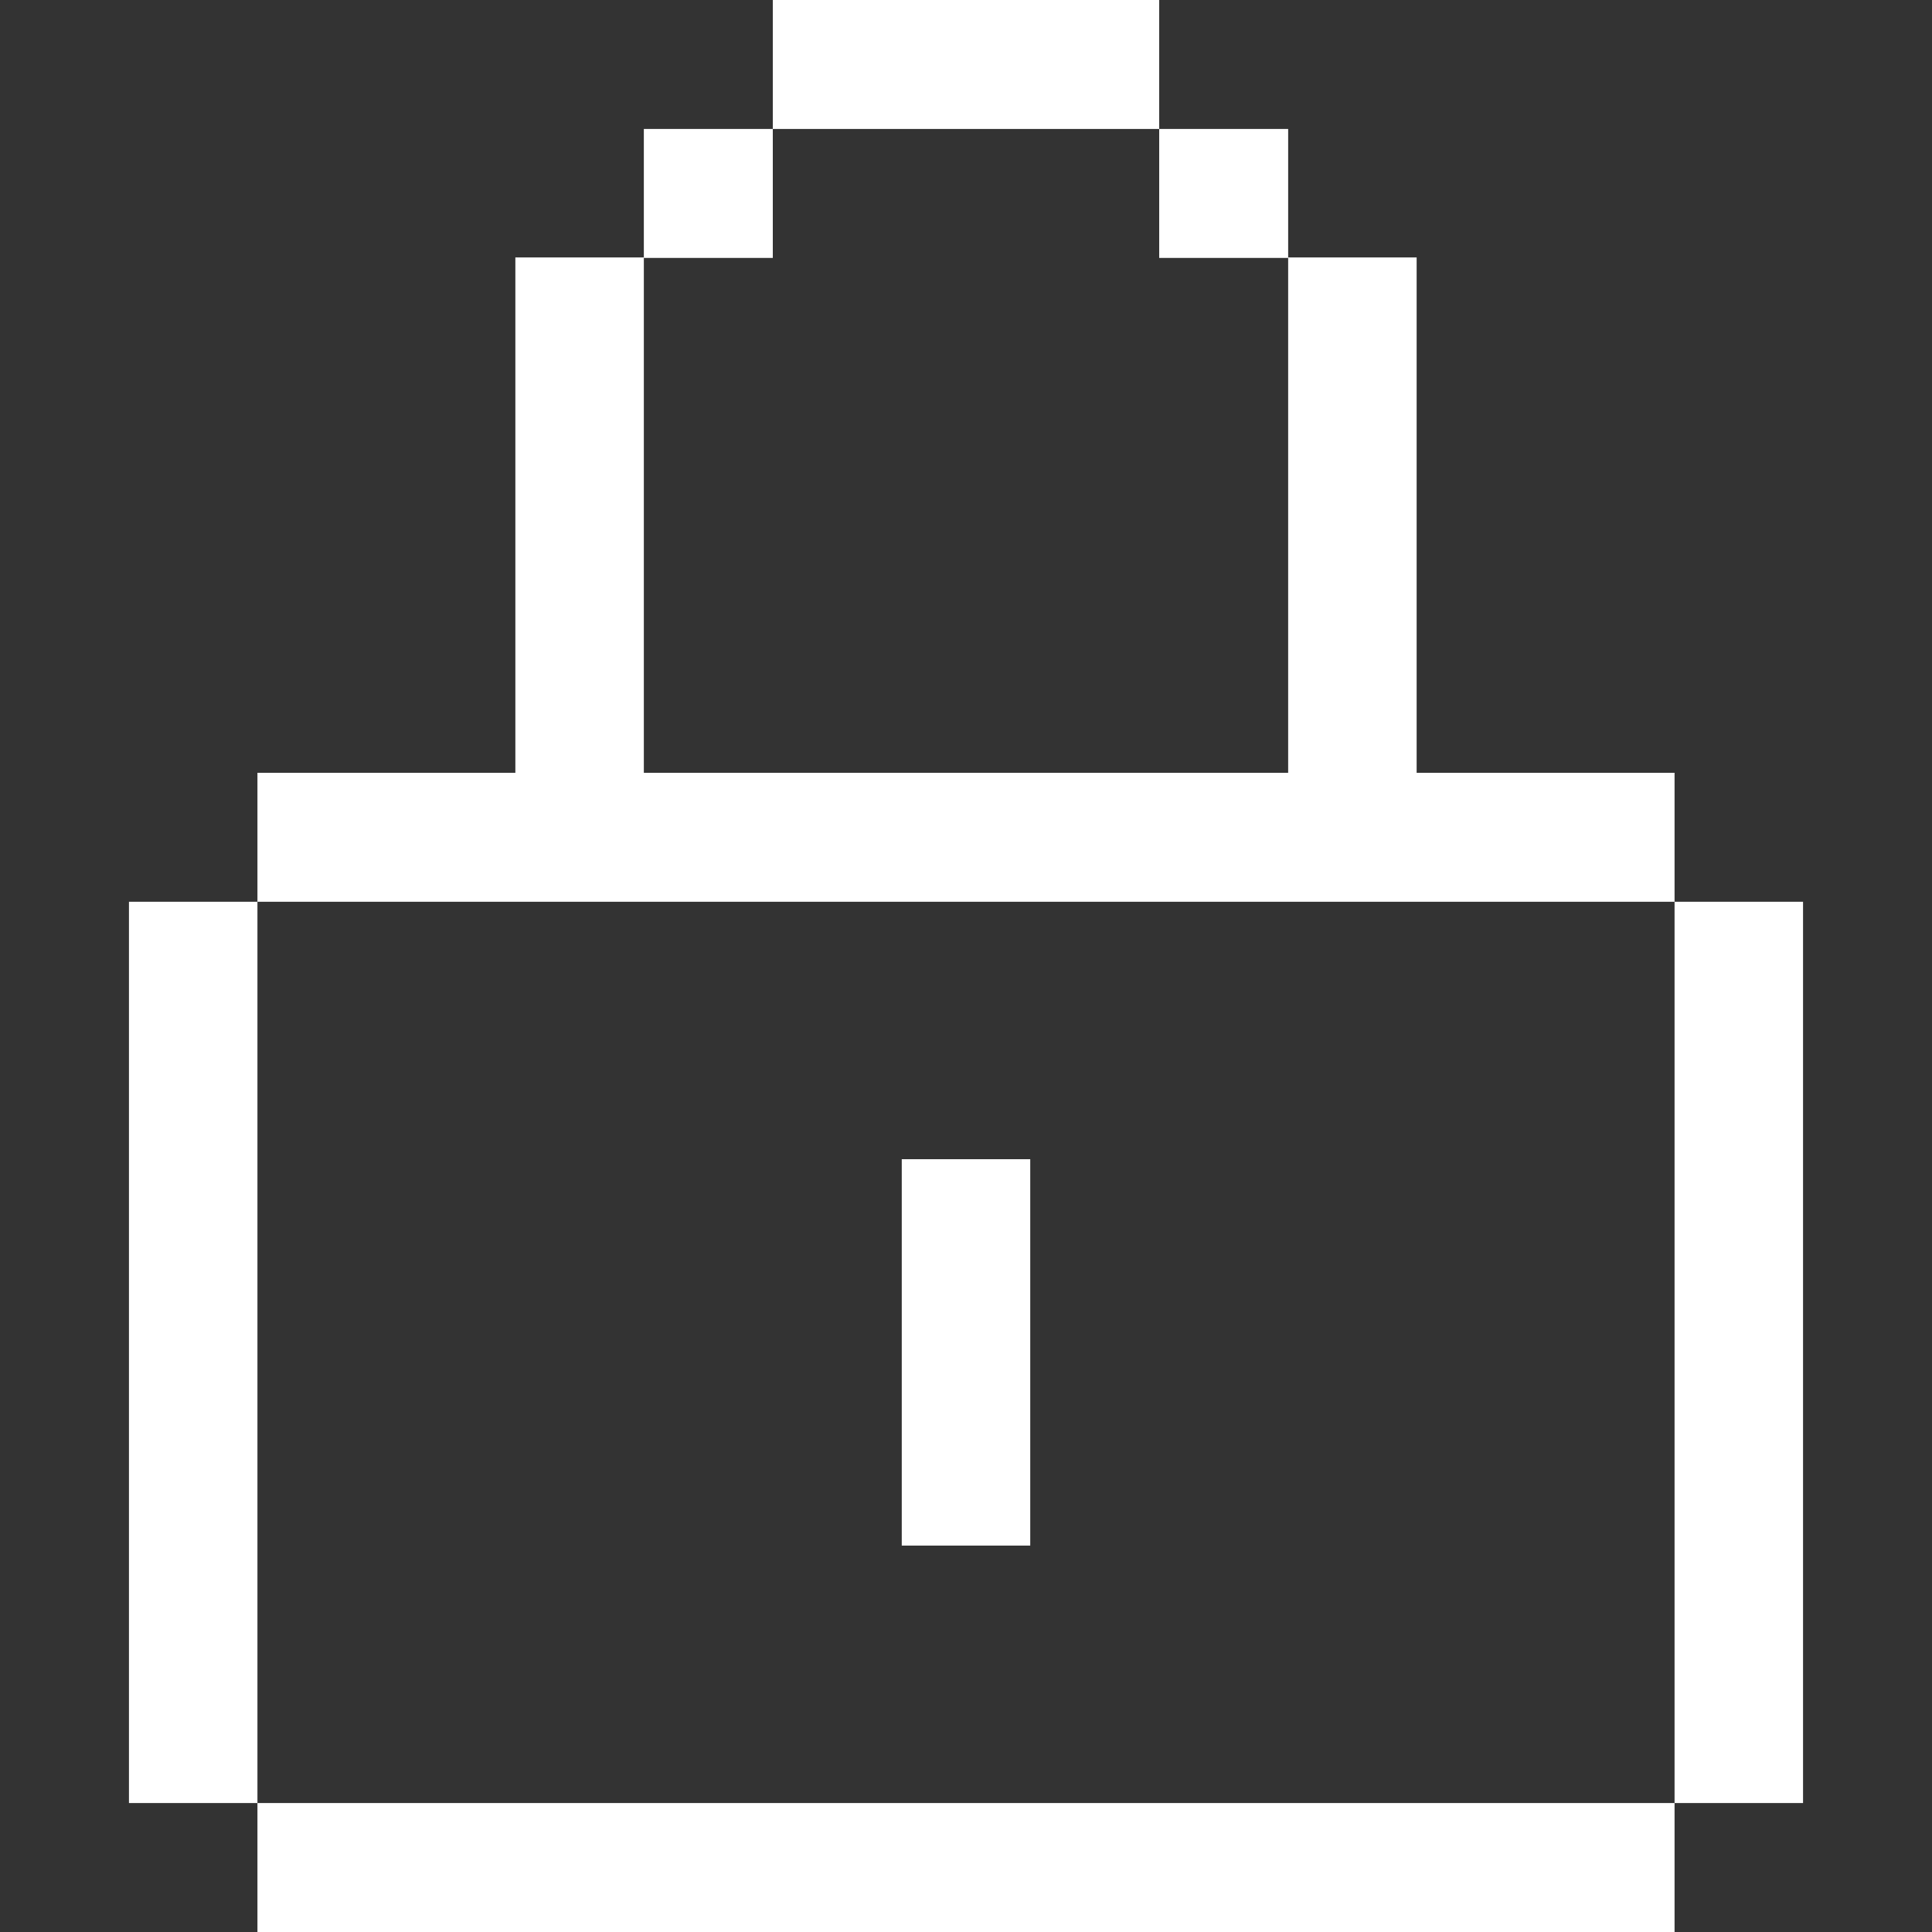 <?xml version="1.0" ?>
<!-- Uploaded to: SVG Repo, www.svgrepo.com, Generator: SVG Repo Mixer Tools -->
<svg fill="white" width="800px" height="800px" viewBox="0 0 400 400" id="Lock" version="1.1" xml:space="preserve" xmlns="http://www.w3.org/2000/svg" xmlns:xlink="http://www.w3.org/1999/xlink">
<rect x="0" y="0" width="400" height="400" fill="#333333" stroke="none"/>
<g id="XMLID_102_">
<polygon id="XMLID_103_" points="213.3,26.7 240,26.7 240,0 213.3,0 186.7,0 160,0 160,26.7 186.7,26.7  "/>
<rect height="26.7" id="XMLID_158_" width="26.7" x="133.3" y="26.7"/>
<rect height="26.7" id="XMLID_173_" width="26.7" x="240" y="26.7"/>
<polygon id="XMLID_174_" points="106.7,186.7 133.3,186.7 160,186.7 186.7,186.7 213.3,186.7 240,186.7 266.7,186.7 293.3,186.7    320,186.7 346.7,186.7 346.7,160 320,160 293.3,160 293.3,133.3 293.3,106.7 293.3,80 293.3,53.3 266.7,53.3 266.7,80 266.7,106.7    266.7,133.3 266.7,160 240,160 213.3,160 186.7,160 160,160 133.3,160 133.3,133.3 133.3,106.7 133.3,80 133.3,53.3 106.7,53.3    106.7,80 106.7,106.7 106.7,133.3 106.7,160 80,160 53.3,160 53.3,186.7 80,186.7  "/>
<polygon id="XMLID_175_" points="346.7,186.7 346.7,213.3 346.7,240 346.7,266.7 346.7,293.3 346.7,320 346.7,346.7 346.7,373.3    373.3,373.3 373.3,346.7 373.3,320 373.3,293.3 373.3,266.7 373.3,240 373.3,213.3 373.3,186.7  "/>
<polygon id="XMLID_176_" points="186.7,266.7 186.7,293.3 186.7,320 213.3,320 213.3,293.3 213.3,266.7 213.3,240 186.7,240  "/>
<polygon id="XMLID_216_" points="53.3,320 53.3,293.3 53.3,266.7 53.3,240 53.3,213.3 53.3,186.7 26.7,186.7 26.7,213.3 26.7,240    26.7,266.7 26.7,293.3 26.7,320 26.7,346.7 26.7,373.3 53.3,373.3 53.3,346.7  "/>
<polygon id="XMLID_217_" points="293.3,373.3 266.7,373.3 240,373.3 213.3,373.3 186.7,373.3 160,373.3 133.3,373.3 106.7,373.3    80,373.3 53.3,373.3 53.3,400 80,400 106.7,400 133.3,400 160,400 186.7,400 213.3,400 240,400 266.7,400 293.3,400 320,400    346.7,400 346.7,373.3 320,373.3  "/>
</g>
</svg>
